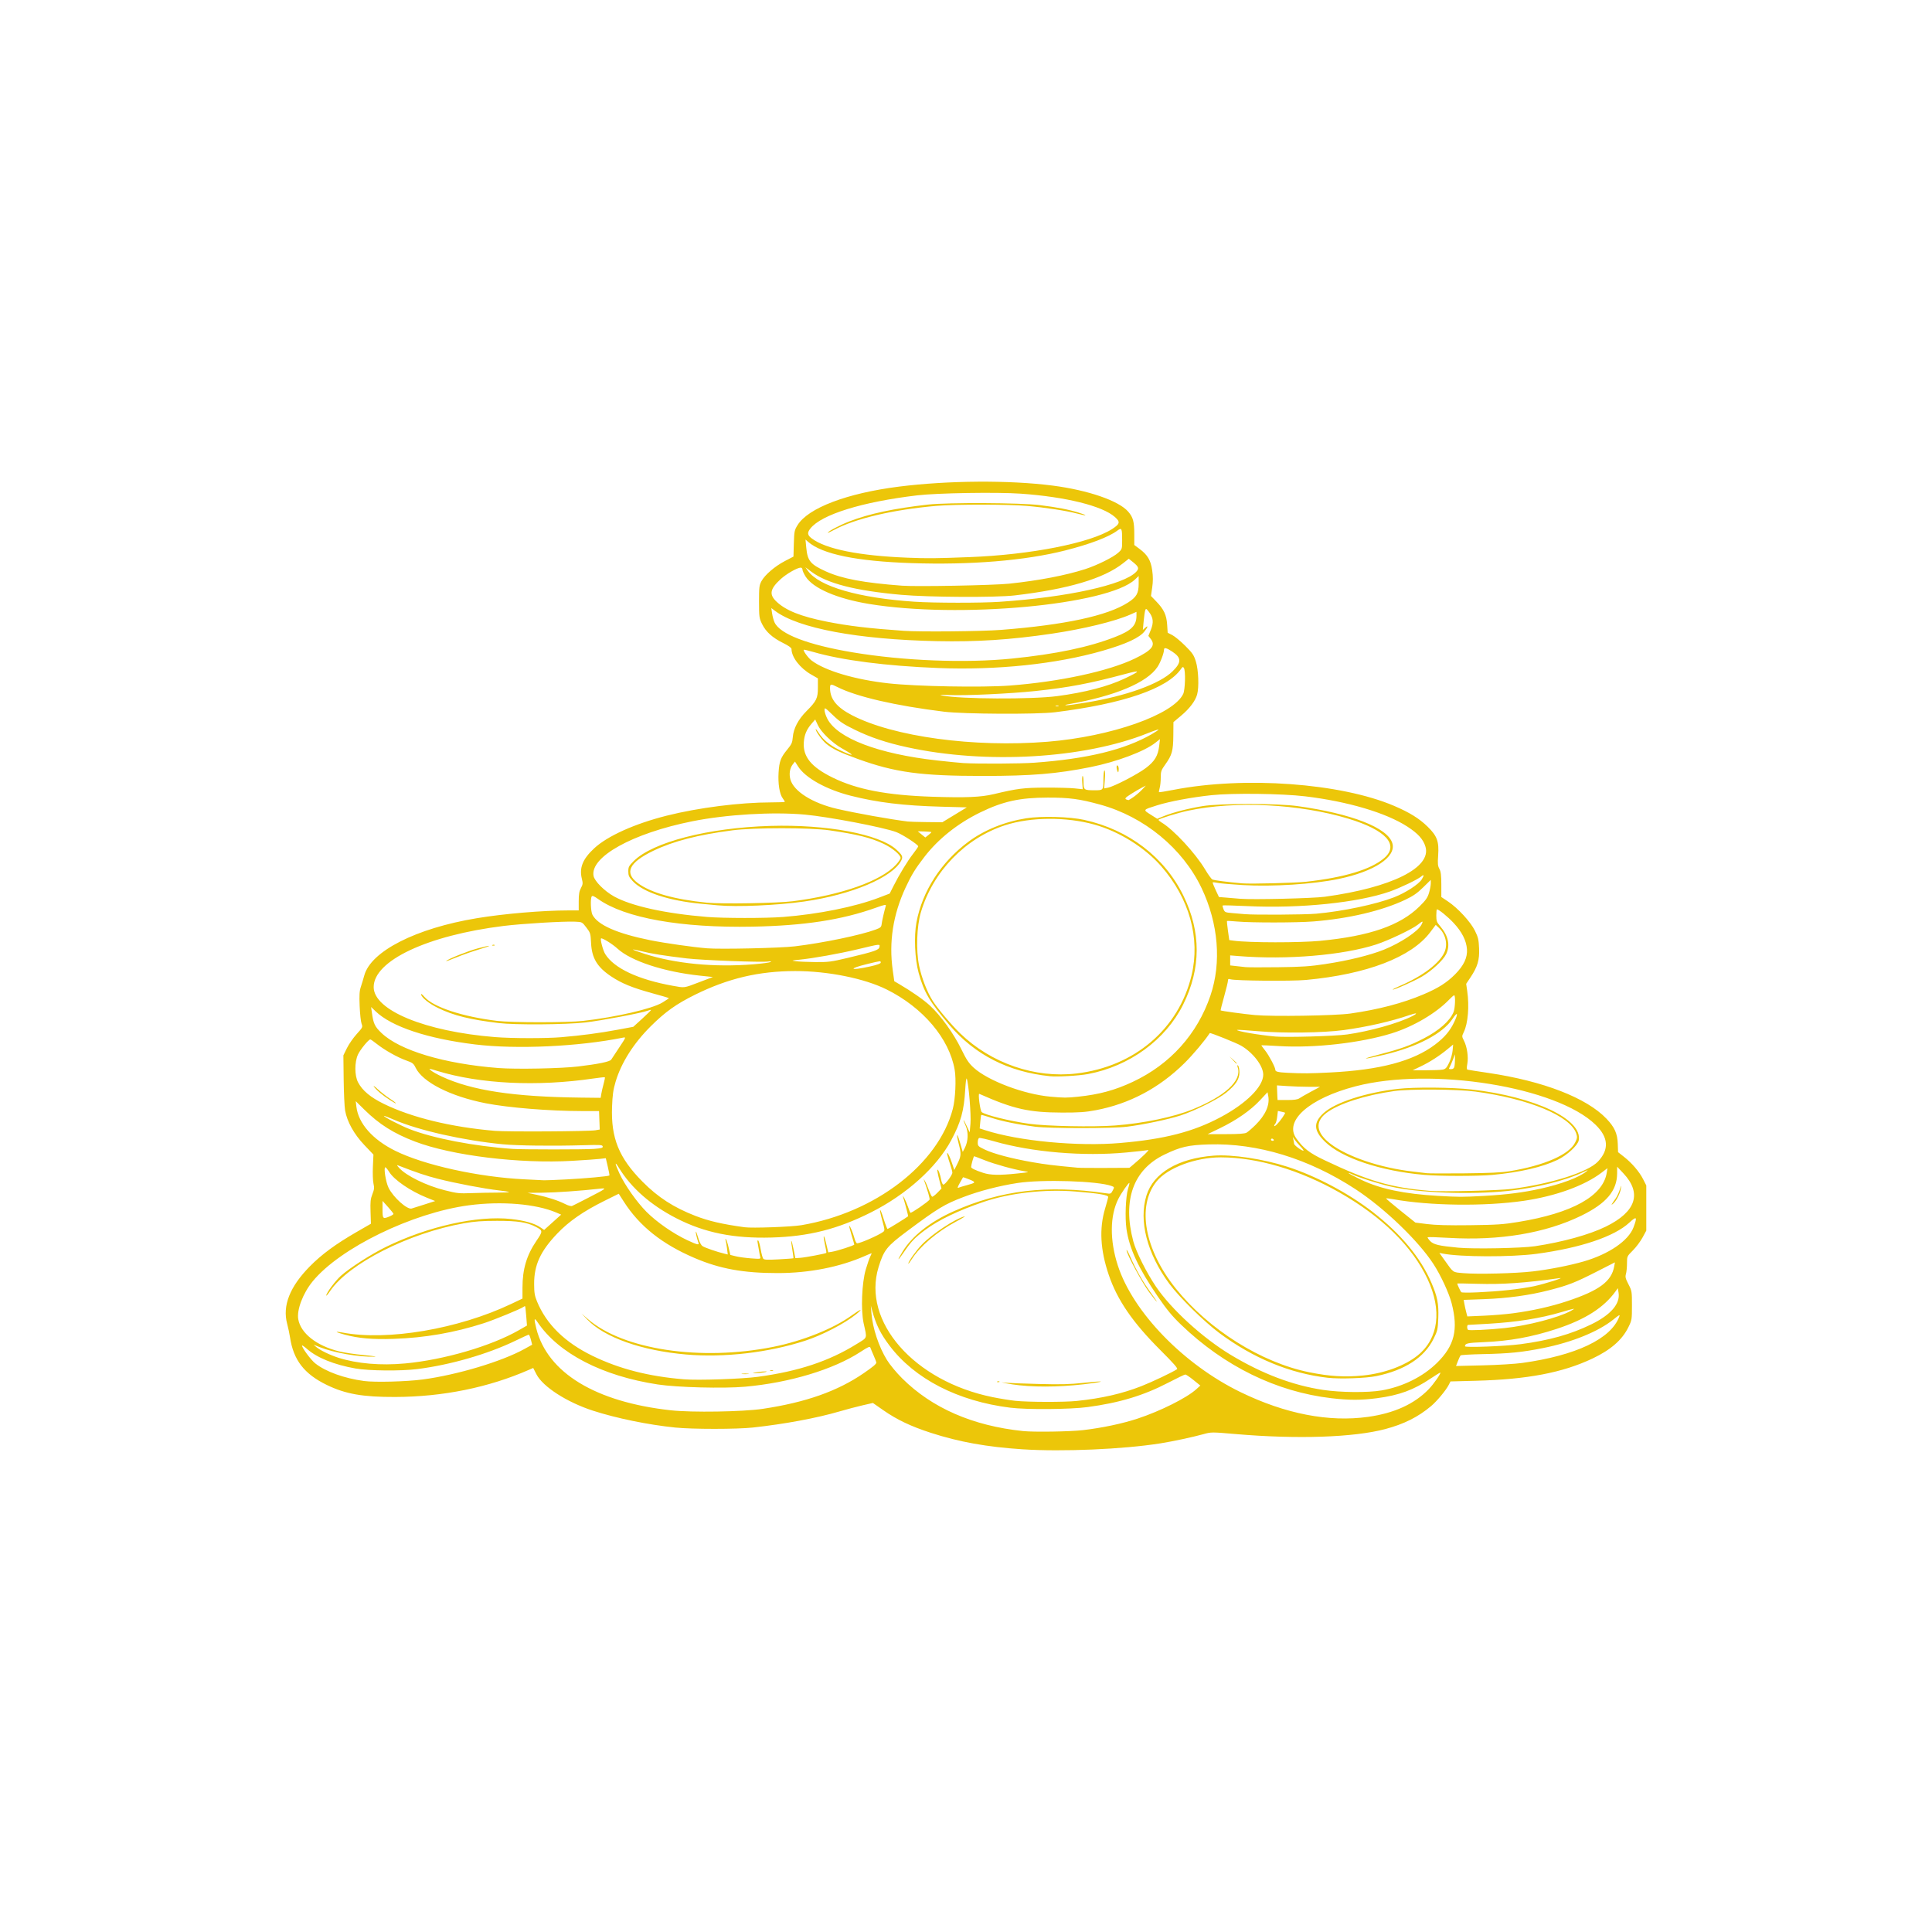 <svg xmlns="http://www.w3.org/2000/svg" width="310px" height="310px" viewBox="0 0 619.717 619.717" version="1.1" id="svg5" xml:space="preserve" data-square-offset-x="91.6482924" data-square-offset-y="154.5060024"><defs id="defs2" style="fill: rgb(236, 198, 9);"/><g id="layer1" transform="" style="fill: rgb(236, 198, 9);"><path style="fill: rgb(236, 198, 9); stroke-width: 1;" d="m 327.941 464.883 c -11.418,-0.75 -20.288,-2.346 -29.346,-5.279 -6.415,-2.077 -10.886,-4.204 -15.292,-7.276 l -3.308,-2.306 -3.253,0.742 c -1.788,0.408 -5.161,1.3 -7.495,1.981 -7.35,2.147 -17.584,4.049 -27.757,5.158 -5.183,0.564 -19.406,0.567 -24.927,0 -8.669,-0.885 -18.793,-2.96 -26.341,-5.399 -8.371,-2.706 -16.119,-7.695 -18.16,-11.693 l -1.03,-2.018 -1.278,0.561 c -13,5.709 -27.682,8.696 -43,8.747 -10.341,0.04 -15.945,-0.95 -21.922,-3.852 -7.255,-3.522 -10.712,-7.995 -11.801,-15.266 -0.171,-1.136 -0.588,-3.099 -0.926,-4.364 -1.554,-5.785 0.849,-11.876 7.247,-18.38 3.798,-3.862 8.318,-7.186 15.027,-11.054 l 4.596,-2.652 -0.12,-3.846 c -0.107,-3.218 0,-4.14 0.593,-5.65 0.598,-1.51 0.655,-2.057 0.352,-3.358 -0.199,-0.855 -0.285,-3.304 -0.19,-5.439 l 0.172,-3.884 -2.908,-3.056 c -3.312,-3.48 -5.562,-7.52 -6.18,-11.098 -0.202,-1.167 -0.411,-5.623 -0.463,-9.9 l -0.09,-7.779 1.132,-2.308 c 0.624,-1.27 2.032,-3.301 3.127,-4.513 1.942,-2.145 1.983,-2.234 1.571,-3.349 -0.234,-0.629 -0.508,-3.16 -0.61,-5.625 -0.147,-3.549 -0.07,-4.833 0.384,-6.187 0.314,-0.94 0.808,-2.583 1.1,-3.652 2.118,-7.77 16.566,-15.12 36.079,-18.353 8.728,-1.447 21.006,-2.491 29.436,-2.504 h 3.27 v -2.923 c 0,-2.251 0.163,-3.226 0.711,-4.248 0.624,-1.164 0.661,-1.522 0.307,-2.928 -0.896,-3.561 0.243,-6.39 3.967,-9.837 4.267,-3.95 12.968,-7.866 23.232,-10.453 10.169,-2.563 23.535,-4.262 33.535,-4.262 2.401,0 4.367,-0.08 4.367,-0.191 0,-0.107 -0.317,-0.622 -0.704,-1.149 -1,-1.359 -1.529,-4.697 -1.307,-8.243 0.227,-3.609 0.679,-4.8 2.804,-7.388 1.384,-1.686 1.618,-2.211 1.754,-3.935 0.221,-2.801 1.743,-5.706 4.374,-8.347 3.261,-3.274 3.689,-4.161 3.677,-7.628 v -2.897 l -2.152,-1.232 c -3.6,-2.062 -6.302,-5.573 -6.312,-8.195 0,-0.379 -0.943,-1.054 -2.648,-1.896 -3.447,-1.704 -5.565,-3.604 -6.777,-6.082 -0.929,-1.899 -0.978,-2.255 -0.993,-7.147 0,-4.653 0.07,-5.289 0.768,-6.611 1.086,-2.028 4.312,-4.798 7.554,-6.484 l 2.727,-1.419 0.12,-4.184 c 0.121,-3.935 0.19,-4.287 1.198,-5.918 3.405,-5.507 15.861,-10.232 32.519,-12.34 15.753,-1.991 35.4,-2.122 49.31,-0.33 11.384,1.468 21.247,4.878 24.246,8.382 1.574,1.839 1.928,3.18 1.931,7.316 v 3.36 l 1.667,1.236 c 2.603,1.934 3.628,3.666 4.081,6.901 0.284,2.029 0.283,3.499 0,5.49 l -0.397,2.72 1.732,1.796 c 2.417,2.509 3.255,4.304 3.458,7.419 l 0.169,2.581 1.455,0.739 c 0.801,0.407 2.67,1.953 4.156,3.435 2.394,2.391 2.785,2.972 3.447,5.116 0.828,2.679 1.029,8.211 0.382,10.539 -0.571,2.052 -2.432,4.514 -5.116,6.76 l -2.475,2.073 -0.04,4.303 c -0.04,4.929 -0.414,6.264 -2.603,9.321 -1.292,1.804 -1.427,2.195 -1.427,4.146 0,1.185 -0.157,2.7 -0.348,3.366 -0.191,0.667 -0.287,1.272 -0.215,1.344 0.07,0.07 2.178,-0.264 4.679,-0.751 22.742,-4.414 53.608,-2.17 70.726,5.141 4.974,2.125 8.05,4.033 10.743,6.663 3.073,3.003 3.712,4.751 3.391,9.276 -0.185,2.613 -0.12,3.333 0.393,4.27 0.481,0.879 0.619,1.999 0.626,5.078 v 3.952 l 2.148,1.435 c 3.173,2.118 7.234,6.535 8.644,9.398 1.024,2.079 1.203,2.846 1.32,5.625 0.159,3.753 -0.481,5.91 -2.766,9.332 l -1.374,2.057 0.33,2.28 c 0.711,4.917 0.257,10.398 -1.091,13.189 -0.65,1.345 -0.648,1.389 0.05,2.777 0.997,1.953 1.472,5.227 1.078,7.403 -0.23,1.258 -0.207,1.804 0.08,1.885 0.219,0.07 3.262,0.539 6.763,1.057 17.5,2.593 31.421,7.992 37.773,14.651 2.643,2.771 3.534,4.76 3.648,8.133 l 0.09,2.619 1.89,1.484 c 2.553,2.004 4.931,4.784 6.152,7.195 l 1.011,1.995 v 7.247 7.248 l -1.211,2.233 c -0.666,1.228 -2.058,3.082 -3.094,4.118 -1.88,1.88 -1.883,1.885 -1.883,4.133 0,1.238 -0.148,2.766 -0.329,3.396 -0.278,0.973 -0.157,1.476 0.797,3.326 1.094,2.123 1.124,2.3 1.124,6.815 0,4.52 -0.03,4.694 -1.156,6.982 -2.007,4.078 -5.653,7.253 -11.51,10.028 -9.569,4.531 -20.834,6.684 -37.297,7.124 l -8.241,0.22 -0.559,1.095 c -0.897,1.754 -3.775,5.214 -5.658,6.802 -4.163,3.509 -8.674,5.774 -14.691,7.377 -10.101,2.687 -28.28,3.299 -47.928,1.611 -7.839,-0.673 -7.898,-0.673 -10.423,0.03 -3.442,0.954 -9.732,2.3 -13.747,2.94 -11.946,1.906 -31.522,2.75 -44.32,1.91 z m 19.435,-6.145 c 6.157,-0.72 12.589,-2.077 17.514,-3.696 7.263,-2.388 15.731,-6.619 18.808,-9.399 l 1.329,-1.201 -2.196,-1.776 c -1.208,-0.979 -2.387,-1.778 -2.621,-1.778 -0.232,0 -2.716,1.195 -5.52,2.654 -7.859,4.092 -15.646,6.44 -25.887,7.807 -5.583,0.745 -19.444,0.852 -24.751,0.19 -16.82,-2.097 -30.677,-9.231 -38.76,-19.956 -2.858,-3.794 -4.293,-6.683 -5.477,-11.026 l -0.481,-1.767 0.197,2.475 c 0.384,4.792 2.371,10.77 4.982,14.985 0.948,1.529 3.054,4.07 4.87,5.876 9.574,9.523 22.621,15.217 38.735,16.906 3.516,0.368 15.111,0.191 19.258,-0.294 z m 91.446,-4.258 c 8.398,-1.17 14.878,-4.128 19.468,-8.881 1.554,-1.609 3.963,-5.054 3.711,-5.305 -0.07,-0.07 -1.454,0.783 -3.089,1.883 -5.485,3.687 -10.099,5.38 -17.225,6.318 -5.049,0.664 -8.961,0.664 -14.634,0 -17.63,-2.062 -34.384,-10.265 -48.255,-23.626 -2.859,-2.753 -4.564,-4.823 -7.469,-9.067 -6.158,-8.998 -9.075,-15.295 -9.995,-21.578 -0.525,-3.591 -0.255,-10.48 0.505,-12.899 0.302,-0.963 0.496,-1.807 0.429,-1.873 -0.211,-0.212 -2.606,3.239 -3.542,5.103 -2.732,5.439 -2.793,13.277 -0.165,21.375 4.862,14.984 21.126,31.759 39.39,40.627 14.371,6.979 28.293,9.677 40.871,7.922 z m -70.226,-40.022 c -2.293,-3.087 -7.246,-12.287 -7.238,-13.444 0,-0.336 0.535,0.603 1.183,2.087 1.791,4.103 3.97,7.937 6.456,11.357 1.236,1.702 2.169,3.093 2.073,3.093 -0.09,0 -1.21,-1.391 -2.474,-3.093 z m -123.922,37.445 c 13.768,-2.061 23.958,-5.656 32.352,-11.416 2.977,-2.043 4.066,-2.956 4.066,-3.414 0,-0.188 -0.378,-1.197 -0.84,-2.241 -0.463,-1.045 -0.934,-2.177 -1.049,-2.518 -0.181,-0.53 -0.634,-0.342 -3.23,1.351 -8.645,5.636 -22.756,9.883 -37.023,11.146 -6.893,0.609 -21.721,0.225 -27.946,-0.722 -17.855,-2.721 -31.851,-9.973 -38.577,-19.989 -1.11,-1.656 -1.208,-1.146 -0.393,2.064 3.603,14.195 18.99,23.547 43.115,26.205 6.778,0.747 23.141,0.488 29.525,-0.466 z m 100.77,-2.537 c 8.01,-0.835 14.487,-2.32 20.678,-4.741 3.394,-1.326 10.022,-4.478 11.433,-5.437 0.345,-0.233 -1.05,-1.83 -5.34,-6.115 -8.912,-8.897 -13.839,-16.08 -16.576,-24.163 -2.704,-7.98 -3.081,-14.845 -1.168,-21.236 0.524,-1.75 0.974,-3.417 1.001,-3.705 0.07,-0.653 -3.082,-1.183 -10.559,-1.781 -9.846,-0.787 -21,0.479 -29.419,3.34 -8.152,2.77 -14.49,5.821 -18.801,9.05 -3.269,2.449 -4.395,3.627 -6.731,7.037 -2.089,3.051 -2.379,3.019 -0.511,-0.05 3.078,-5.066 8.827,-9.626 16.393,-13.003 15.24,-6.801 30.029,-8.559 48.85,-5.807 1.586,0.232 1.669,0.2 2.221,-0.868 0.561,-1.087 0.556,-1.116 -0.307,-1.443 -4.283,-1.63 -22.258,-2.207 -30.258,-0.973 -5.87,0.906 -12.095,2.519 -17.248,4.471 -6.084,2.305 -8.232,3.603 -18.004,10.878 -6.658,4.957 -7.582,6.113 -9.276,11.601 -5.395,17.482 11.384,36.63 36.57,41.729 2.354,0.478 5.626,1.008 7.269,1.179 4.182,0.437 15.765,0.462 19.783,0.04 z m -18.21,-4.986 c -1.555,-0.167 -3.545,-0.457 -4.419,-0.644 l -1.592,-0.341 1.592,0.155 c 0.874,0.08 5.569,0.258 10.43,0.383 7.062,0.181 9.932,0.106 14.275,-0.364 5.751,-0.624 7.624,-0.561 2.978,0.09 -8.02,1.144 -16.75,1.409 -23.264,0.709 z m -7.315,-1.259 c 0.255,-0.107 0.561,-0.09 0.678,0.03 0.12,0.12 -0.09,0.202 -0.464,0.186 -0.412,-0.01 -0.496,-0.09 -0.214,-0.213 z m -28.573,-37.795 c 0,-0.663 2.547,-4.236 4.358,-6.112 3.265,-3.387 10.607,-8.244 13.674,-9.049 0.486,-0.12 -0.782,0.658 -2.819,1.744 -6.008,3.206 -11.475,7.866 -14.118,12.033 -0.603,0.95 -1.095,1.573 -1.095,1.384 z m 151.862,40.661 c 6.801,-1.189 13.206,-4.373 17.72,-8.811 5.633,-5.537 6.897,-10.696 4.698,-19.166 -0.844,-3.249 -3.467,-8.912 -5.794,-12.509 -4.843,-7.486 -15.763,-17.98 -25.015,-24.037 -15.015,-9.83 -31.479,-14.859 -47.081,-14.379 -6.593,0.202 -9.061,0.77 -14.253,3.281 -9.973,4.821 -13.481,14.625 -9.956,27.82 0.898,3.364 4.166,9.907 7.211,14.436 4.919,7.319 15.089,16.598 24.151,22.036 10.042,6.026 19.719,9.69 29.494,11.169 5.612,0.85 14.448,0.925 18.825,0.16 z m -17.325,-4.05 c -12.072,-1.376 -23.945,-6.286 -34.828,-14.403 -4.863,-3.627 -12.781,-11.43 -15.975,-15.744 -7.143,-9.647 -9.874,-20.214 -7.328,-28.352 2.251,-7.203 10.134,-11.87 21.535,-12.75 5.888,-0.455 15.888,1.051 23.69,3.569 9.206,2.97 19.6,8.489 27.403,14.55 8.965,6.966 15.276,14.575 18.74,22.59 1.951,4.516 2.403,6.811 2.229,11.338 -0.143,3.729 -0.23,4.117 -1.503,6.693 -2.975,6.02 -9.208,10.083 -18.362,11.971 -3.365,0.695 -11.709,0.982 -15.601,0.538 z m 11.331,-0.729 c 6.823,-0.687 13.475,-3.142 17.587,-6.491 6.651,-5.419 7.792,-14.438 3.094,-24.469 -4.887,-10.434 -14.571,-19.95 -28.204,-27.716 -12.714,-7.243 -26.361,-11.287 -38.105,-11.295 -8.097,0 -17.115,3.386 -20.629,7.758 -6.359,7.914 -3.856,21.786 6.193,34.313 10.583,13.196 27.412,23.753 42.817,26.863 6.567,1.327 11.453,1.619 17.247,1.037 z m -301.62,1.279 c 11.036,-1.474 25.315,-5.748 32.559,-9.748 l 2.546,-1.406 -0.41,-1.607 c -0.225,-0.885 -0.531,-1.609 -0.68,-1.609 -0.149,0 -2.056,0.863 -4.237,1.921 -8.86,4.297 -20.939,7.789 -31.546,9.117 -5.281,0.663 -15.508,0.563 -19.801,-0.194 -6.804,-1.198 -12.308,-3.419 -15.556,-6.279 -0.876,-0.77 -1.592,-1.252 -1.592,-1.072 0,0.774 2.844,4.604 4.242,5.713 3.33,2.645 9.263,4.789 15.63,5.651 3.481,0.471 13.631,0.207 18.845,-0.487 z m 107.571,-0.864 c 12.935,-1.752 22.723,-4.996 31.509,-10.439 3.724,-2.31 3.474,-1.593 2.348,-6.737 -0.929,-4.242 -0.582,-12.94 0.692,-17.27 0.505,-1.72 1.159,-3.589 1.45,-4.155 0.293,-0.565 0.468,-1.027 0.39,-1.027 -0.08,0 -1.005,0.381 -2.059,0.847 -8.117,3.589 -17.925,5.517 -28.08,5.517 -10.974,0 -18.48,-1.362 -26.583,-4.822 -10.448,-4.464 -17.693,-10.225 -22.719,-18.068 l -1.64,-2.559 -4.568,2.263 c -6.769,3.355 -11.43,6.587 -15.182,10.529 -5.402,5.673 -7.421,10.097 -7.39,16.193 0.01,2.778 0.173,3.743 0.93,5.579 3.011,7.315 8.921,13.111 17.768,17.421 8.61,4.193 18.054,6.617 29.361,7.535 4.589,0.373 18.565,-0.106 23.773,-0.807 z m -5.121,-0.989 c 0.535,-0.08 1.41,-0.08 1.944,0 0.535,0.08 0.09,0.149 -0.973,0.149 -1.069,0 -1.506,-0.07 -0.971,-0.149 z m 4.685,-0.469 c 2.428,-0.378 4.448,-0.348 2.297,0.04 -0.875,0.155 -2.147,0.273 -2.827,0.262 -1.013,-0.01 -0.916,-0.07 0.53,-0.296 z m 4.331,-0.572 c 0.244,-0.09 0.641,-0.09 0.884,0 0.243,0.09 0.04,0.178 -0.443,0.178 -0.485,0 -0.684,-0.08 -0.441,-0.178 z m -26.961,-5.118 c -14.251,-1.233 -26.168,-5.446 -31.716,-11.212 l -1.873,-1.947 2.032,1.768 c 11.333,9.852 36.239,13.593 59.49,8.938 9.365,-1.875 19.294,-5.843 25.059,-10.013 3.005,-2.172 4.052,-2.489 1.568,-0.473 -3.668,2.978 -10.893,6.734 -16.373,8.513 -11.792,3.831 -26.01,5.478 -38.187,4.426 z m 268.191,2.708 c 17.217,-2.393 28.394,-7.701 31.077,-14.761 0.331,-0.866 0.155,-0.788 -1.832,0.814 -4.823,3.888 -13.204,7.297 -22.527,9.165 -6.766,1.355 -10.966,1.779 -19.333,1.946 -3.815,0.08 -7.048,0.267 -7.184,0.423 -0.137,0.157 -0.519,0.983 -0.849,1.837 l -0.601,1.551 8.591,-0.204 c 4.726,-0.107 10.421,-0.461 12.658,-0.771 z m -358.354,0.161 c 12.471,-1.158 27.589,-5.57 36.439,-10.633 l 2.658,-1.521 -0.237,-3.023 c -0.133,-1.664 -0.291,-3.087 -0.358,-3.163 -0.07,-0.08 -0.323,0.03 -0.572,0.23 -0.712,0.582 -9.34,4.127 -12.634,5.19 -9.491,3.062 -18.972,4.708 -29.008,5.036 -6.784,0.222 -11.194,-0.161 -15.661,-1.357 -3.064,-0.819 -3.455,-1.192 -0.703,-0.669 14.417,2.734 37.17,-1.125 54.109,-9.177 l 3.624,-1.723 v -3.469 c 0,-5.984 1.336,-10.438 4.473,-15.047 2.134,-3.134 2.124,-3.306 -0.292,-4.539 -2.807,-1.431 -5.785,-1.885 -12.319,-1.88 -4.819,0 -7.182,0.181 -10.683,0.798 -17.606,3.106 -36.968,12.932 -42.932,21.788 -0.655,0.972 -1.189,1.588 -1.189,1.37 0,-0.81 2.94,-4.766 4.71,-6.336 2.904,-2.578 9.684,-6.924 14.434,-9.254 13.464,-6.605 29.401,-10.15 40.2,-8.943 4.221,0.47 7.471,1.391 9.281,2.627 l 1.268,0.867 2.727,-2.453 2.728,-2.454 -1.521,-0.652 c -6.544,-2.804 -17.582,-3.728 -28.039,-2.348 -18.162,2.399 -41.401,13.713 -50.158,24.42 -3.115,3.807 -5.144,9.168 -4.603,12.159 0.816,4.502 5.834,8.455 13.038,10.273 1.557,0.393 5.137,0.933 7.957,1.199 2.819,0.267 4.41,0.505 3.534,0.527 -5.089,0.134 -13.111,-1.265 -17.678,-3.081 l -1.945,-0.774 0.884,0.751 c 1.232,1.048 4.351,2.56 7.072,3.429 5.974,1.908 13.568,2.559 21.391,1.832 z m 357.809,-6.178 c 9.212,-1.223 16.097,-3.151 22.659,-6.347 6.265,-3.051 9.342,-6.601 8.778,-10.129 l -0.238,-1.489 -0.737,1.027 c -3.715,5.18 -9.755,9.035 -18.814,12.01 -8.06,2.646 -15.201,3.939 -23.655,4.284 -5.008,0.205 -5.813,0.386 -5.829,1.316 0,0.474 12.869,-0.01 17.836,-0.672 z m -5.113,-5.167 c 7.369,-0.774 17.203,-3.321 21.203,-5.492 1.812,-0.982 1.479,-0.94 -2.96,0.368 -6.747,1.991 -14.317,3.202 -23.32,3.731 -3.473,0.204 -6.457,0.372 -6.629,0.372 -0.383,0 -0.42,1.188 -0.05,1.57 0.288,0.298 6.419,0.01 11.756,-0.549 z m 2.646,-4.741 c 6.197,-0.812 12.161,-2.146 17.438,-3.898 10.258,-3.403 14.21,-6.333 15.064,-11.165 l 0.226,-1.28 -5.822,2.966 c -6.934,3.536 -9.148,4.402 -15.282,5.977 -6.403,1.642 -13.337,2.591 -20.962,2.867 l -6.447,0.233 0.227,1.27 c 0.12,0.697 0.389,1.889 0.587,2.648 l 0.361,1.381 5.219,-0.226 c 2.872,-0.12 7.098,-0.472 9.391,-0.773 z m -1.408,-7.459 c 2.723,-0.291 6.391,-0.842 8.154,-1.223 3.627,-0.782 10.259,-2.89 8.172,-2.596 -11.065,1.554 -18.256,2.051 -26.314,1.818 -3.55,-0.107 -6.454,-0.141 -6.454,-0.09 0,0.286 1.041,2.524 1.287,2.769 0.377,0.374 8.888,-0.01 15.155,-0.68 z m 7.756,-5.968 c 5.349,-0.634 11.8,-1.895 16.287,-3.186 8.126,-2.338 14.447,-6.653 16.06,-10.964 1.281,-3.426 1.03,-3.703 -1.357,-1.494 -4.824,4.466 -15.637,8.101 -29.73,9.992 -8.093,1.087 -24.524,1.045 -30.13,-0.08 l -1.059,-0.211 1.611,2.261 c 3.012,4.228 2.569,3.92 6.086,4.231 4.474,0.394 16.822,0.09 22.232,-0.553 z m -237.123,-4.238 c 0.05,-0.05 -0.121,-1.396 -0.392,-2.98 -0.621,-3.6 -0.257,-3.406 0.47,0.25 l 0.54,2.707 1.583,-0.107 c 1.657,-0.12 8.107,-1.331 8.351,-1.574 0.08,-0.08 -0.107,-1.216 -0.415,-2.53 -0.304,-1.313 -0.49,-2.571 -0.414,-2.793 0.08,-0.221 0.434,0.846 0.796,2.372 l 0.658,2.775 1.224,-0.199 c 1.697,-0.276 7.116,-2.025 7.116,-2.299 0,-0.12 -0.39,-1.49 -0.868,-3.037 -0.477,-1.548 -0.805,-2.879 -0.727,-2.955 0.188,-0.19 1.19,2.232 1.691,4.089 0.222,0.827 0.59,1.504 0.817,1.504 1.008,0 6.956,-2.61 8.352,-3.666 0.564,-0.425 0.547,-0.659 -0.266,-3.608 -1.168,-4.246 -0.867,-4.684 0.411,-0.599 0.561,1.796 1.135,3.267 1.274,3.27 0.196,0 6.04,-3.615 6.581,-4.076 0.09,-0.08 -0.711,-3.188 -1.593,-6.155 -0.394,-1.324 0.981,1.399 1.507,2.988 0.324,0.973 0.696,1.89 0.83,2.037 0.223,0.246 5.708,-3.52 6.137,-4.213 0.153,-0.25 -0.547,-2.743 -1.675,-5.956 l -0.248,-0.707 0.451,0.707 c 0.25,0.389 0.798,1.655 1.22,2.813 0.423,1.159 0.913,2.156 1.09,2.215 0.177,0.05 0.923,-0.507 1.657,-1.259 l 1.333,-1.366 -0.745,-2.923 c -0.411,-1.606 -0.663,-3.004 -0.562,-3.105 0.249,-0.249 0.916,1.534 1.212,3.244 0.134,0.762 0.428,1.449 0.658,1.525 0.49,0.163 2.911,-3.007 2.924,-3.829 0,-0.31 -0.285,-1.424 -0.644,-2.474 -0.358,-1.052 -0.767,-2.39 -0.909,-2.974 -0.472,-1.948 0.489,-0.425 1.356,2.15 l 0.818,2.431 0.881,-1.76 c 1.324,-2.649 1.392,-3.353 0.607,-6.35 -0.979,-3.737 -0.667,-4.216 0.381,-0.59 l 0.843,2.919 0.675,-1.315 c 1.066,-2.078 1.185,-4.985 0.287,-7.015 -1.093,-2.469 -0.862,-2.505 0.289,-0.04 l 0.979,2.093 0.249,-2.85 c 0.243,-2.777 -0.579,-12.731 -1.186,-14.37 -0.153,-0.416 -0.36,1.03 -0.502,3.512 -0.39,6.804 -1.401,10.449 -4.5,16.239 -4.642,8.677 -14.406,17.449 -25.77,23.153 -10.704,5.372 -19.957,7.708 -31.856,8.043 -12.133,0.344 -21.45,-1.537 -30.461,-6.146 -8.238,-4.213 -14.521,-9.724 -18.506,-16.232 -1.417,-2.312 -1.339,-1.507 0.173,1.802 1.691,3.701 5.606,9.255 8.715,12.363 3.302,3.302 8.565,6.953 13.051,9.055 3.164,1.484 3.899,1.661 3.596,0.868 -0.44,-1.144 -0.978,-3.463 -0.838,-3.603 0.08,-0.08 0.418,0.804 0.747,1.971 0.365,1.304 0.895,2.333 1.375,2.671 0.716,0.505 4.669,1.866 7.099,2.444 l 1.014,0.242 -0.251,-2.018 c -0.139,-1.109 -0.343,-2.27 -0.453,-2.58 -0.12,-0.325 -0.07,-0.441 0.12,-0.277 0.178,0.159 0.564,1.353 0.859,2.653 l 0.538,2.364 1.758,0.436 c 0.968,0.239 3.172,0.542 4.897,0.672 2.969,0.224 3.126,0.202 2.949,-0.436 -0.107,-0.37 -0.286,-1.308 -0.406,-2.086 -0.12,-0.778 -0.311,-1.872 -0.422,-2.431 -0.134,-0.644 -0.07,-0.935 0.156,-0.795 0.198,0.12 0.559,1.375 0.802,2.785 0.243,1.409 0.611,2.78 0.816,3.046 0.301,0.387 1.279,0.433 4.982,0.23 2.534,-0.139 4.655,-0.297 4.714,-0.353 z m 237.852,-3.853 c 8.93,-1.345 17.432,-3.696 22.721,-6.283 9.717,-4.751 11.675,-10.699 5.63,-17.114 l -1.983,-2.105 -0.01,2.165 c -0.03,5.576 -3.47,9.625 -11.503,13.548 -11.462,5.6 -26.2,8.067 -42.478,7.11 -3.625,-0.214 -6.678,-0.303 -6.782,-0.199 -0.107,0.107 0.255,0.655 0.799,1.223 1.089,1.137 2.811,1.542 9.037,2.128 4.903,0.461 20.343,0.165 24.573,-0.473 z m 24.747,-13.656 c 0.17,-0.293 0.66,-1.009 1.091,-1.592 0.431,-0.584 1.035,-1.856 1.343,-2.829 0.533,-1.688 0.549,-1.704 0.363,-0.353 -0.208,1.524 -1.484,3.988 -2.487,4.802 -0.54,0.438 -0.578,0.434 -0.31,-0.03 z m -260.054,6.912 c 23.698,-4.011 43.951,-19.569 48.581,-37.321 0.823,-3.154 1.124,-9.504 0.594,-12.548 -1.742,-10.002 -10.139,-19.922 -21.772,-25.72 -7.158,-3.567 -18.871,-5.932 -29.344,-5.926 -11.681,0.01 -21.585,2.344 -32.179,7.594 -6.04,2.992 -9.545,5.491 -14.204,10.124 -5.522,5.491 -9.459,11.712 -11.273,17.814 -0.753,2.525 -0.984,4.173 -1.127,7.987 -0.374,10.074 2.204,16.408 9.792,24.061 4.961,5.004 9.982,8.248 16.93,10.943 4.298,1.665 8.614,2.663 15.793,3.652 2.434,0.335 15.021,-0.12 18.209,-0.66 z m 229.991,-1.043 c 17.292,-2.829 27.149,-8.315 28.341,-15.77 l 0.236,-1.479 -1.907,1.452 c -5.483,4.176 -14.732,7.525 -24.888,9.014 -12.499,1.831 -30.214,1.618 -41.906,-0.503 -1.204,-0.217 -2.245,-0.339 -2.315,-0.271 -0.07,0.07 2.02,1.844 4.642,3.945 l 4.766,3.819 3.793,0.48 c 2.647,0.334 6.786,0.444 13.694,0.358 8.625,-0.107 10.627,-0.239 15.544,-1.045 z m -362.041,-1.785 c 0.674,-0.282 1.219,-0.64 1.211,-0.797 0,-0.155 -0.802,-1.157 -1.764,-2.227 l -1.749,-1.945 v 2.741 c 0,3.048 0.107,3.15 2.306,2.228 z m 11.178,-3.823 3.411,-1.095 -2.749,-1.109 c -5.25,-2.117 -10.447,-5.688 -12.028,-8.266 -0.487,-0.792 -1.027,-1.445 -1.2,-1.451 -0.623,-0.01 0.12,4.71 1.027,6.574 1.49,3.045 5.955,7.064 7.393,6.652 0.404,-0.12 2.271,-0.703 4.146,-1.305 z m 52.455,-2.109 c 5.977,-3.074 6.158,-3.217 3.712,-2.943 -6.127,0.686 -14.219,1.25 -18.386,1.284 l -4.773,0.04 3.005,0.633 c 3.519,0.741 6.899,1.846 9.158,2.994 0.886,0.451 1.853,0.715 2.149,0.588 0.296,-0.12 2.607,-1.295 5.135,-2.595 z m 287.366,-0.635 c 7.259,-0.402 12.638,-1.088 18.137,-2.309 6.678,-1.484 12.316,-3.595 14.663,-5.494 0.753,-0.608 0.623,-0.587 -0.884,0.146 -5.505,2.675 -15.273,5.122 -24.22,6.067 -12.046,1.271 -28.813,0.629 -37.765,-1.446 -3.61,-0.837 -10.289,-2.936 -11.811,-3.713 -0.774,-0.395 -1.473,-0.653 -1.552,-0.574 -0.08,0.08 1.727,1.038 4.012,2.131 6.163,2.948 13.809,4.555 24.664,5.181 6.769,0.391 7.883,0.392 14.756,0.01 z m -316.566,-1.052 c 2.22,0 3.953,-0.08 3.85,-0.188 -0.107,-0.107 -1.601,-0.344 -3.33,-0.536 -4.486,-0.496 -14.023,-2.312 -19.482,-3.711 -3.925,-1.005 -6.56,-1.89 -12.654,-4.246 -0.618,-0.239 -0.596,-0.148 0.177,0.718 2.269,2.543 8.748,5.725 14.673,7.207 4.076,1.02 4.541,1.066 8.84,0.905 2.14,-0.08 5.706,-0.147 7.926,-0.149 z m 325.676,-1.214 c 12.617,-1.654 24.251,-5.361 27.456,-8.748 3.648,-3.854 3.401,-7.738 -0.751,-11.791 -12.495,-12.2 -52.656,-18.654 -76.93,-12.364 -14.917,3.865 -23.143,11.12 -19.036,16.789 2.296,3.17 4.204,4.638 8.976,6.906 14.191,6.746 21.263,8.809 33.768,9.854 4.138,0.345 22.332,-0.09 26.517,-0.646 z m -28.285,-4.481 c -13.909,-1.215 -26.382,-5.372 -31.766,-10.587 -3.732,-3.613 -3.855,-6.199 -0.444,-9.282 3.724,-3.364 13.403,-6.51 23.724,-7.71 5.312,-0.619 17.519,-0.52 23.689,0.191 20.415,2.352 35.663,9.595 34.376,16.328 -0.309,1.618 -3.765,4.792 -6.805,6.25 -4.863,2.333 -12.117,4.009 -20.853,4.82 -4.642,0.431 -16.935,0.425 -21.921,-0.01 z m 27.402,-1.175 c 11.102,-1.813 19.163,-5.347 21.041,-9.225 0.665,-1.375 0.708,-1.737 0.342,-2.848 -1.862,-5.642 -15.148,-11.165 -32.403,-13.473 -5.741,-0.767 -20.934,-0.867 -25.929,-0.17 -9.39,1.31 -17.922,4.062 -21.829,7.038 -3.776,2.878 -3.266,6.429 1.432,9.966 5.508,4.148 15.964,7.646 26.408,8.835 1.846,0.21 3.836,0.446 4.419,0.525 0.584,0.08 5.993,0.09 12.022,0.04 8.023,-0.08 11.908,-0.262 14.497,-0.684 z m -174.138,4.497 c 2.988,-0.805 3.054,-0.941 0.875,-1.843 -1.085,-0.45 -2.016,-0.759 -2.071,-0.688 -0.05,0.07 -0.521,0.902 -1.038,1.845 -0.767,1.401 -0.826,1.669 -0.325,1.462 0.338,-0.139 1.489,-0.489 2.559,-0.776 z m -128.362,-1.87 c 5.992,-0.306 13.449,-0.987 13.749,-1.257 0.07,-0.07 -0.165,-1.334 -0.516,-2.828 l -0.64,-2.715 -1.783,0.212 c -0.979,0.12 -5.007,0.401 -8.95,0.631 -16.918,0.989 -38.679,-1.677 -50.498,-6.188 -6.779,-2.587 -11.443,-5.525 -16.175,-10.187 l -2.805,-2.765 0.211,1.791 c 0.634,5.352 5.198,10.537 12.429,14.117 9.315,4.612 26.727,8.454 41.554,9.168 3.014,0.146 5.799,0.285 6.188,0.309 0.389,0.03 3.645,-0.107 7.236,-0.288 z m 144.626,-1.897 c 3.915,-0.419 4.001,-0.445 2.298,-0.717 -3.374,-0.539 -9.652,-2.274 -12.817,-3.54 -1.749,-0.7 -3.262,-1.273 -3.361,-1.273 -0.175,0 -0.97,2.833 -0.97,3.46 0,0.391 1.344,1.039 3.889,1.875 2.288,0.751 5.266,0.804 10.961,0.195 z m 37.148,-2.84 c 3.076,-2.589 5.395,-4.876 4.752,-4.689 -0.389,0.12 -3.492,0.467 -6.896,0.788 -13.917,1.311 -30.314,-0.08 -42.551,-3.597 -2.341,-0.674 -4.466,-1.146 -4.72,-1.048 -0.258,0.09 -0.462,0.722 -0.462,1.407 0,1.165 0.12,1.288 2.278,2.319 2.801,1.336 8.669,2.89 15.224,4.033 4.279,0.746 6.766,1.049 14.497,1.769 0.778,0.07 4.846,0.107 9.038,0.08 l 7.622,-0.04 z m 53.67,-5.784 c -0.691,-0.728 -1.537,-1.722 -1.879,-2.209 l -0.624,-0.885 0.212,0.885 c 0.12,0.487 0.214,1.077 0.217,1.312 0,0.449 2.39,2.224 2.988,2.224 0.188,0 -0.223,-0.597 -0.914,-1.327 z m -226.665,0.74 c 2.424,-0.188 2.913,-0.326 2.824,-0.793 -0.09,-0.5 -0.805,-0.544 -6.116,-0.388 -9.811,0.289 -21.26,0.154 -25.983,-0.306 -12.643,-1.232 -26.877,-4.438 -34.728,-7.823 -1.784,-0.768 -3.29,-1.351 -3.347,-1.292 -0.242,0.24 5.253,3.083 8.198,4.239 7.547,2.964 20.742,5.503 33.059,6.362 3.193,0.222 23.241,0.223 26.093,0 z m 168.907,-1.905 c 14.171,-1.215 23.425,-3.607 32.236,-8.334 8.202,-4.399 13.553,-9.759 13.553,-13.577 0,-2.797 -3.237,-7.036 -7.097,-9.296 -1.445,-0.845 -9.92,-4.252 -10.055,-4.042 -1.504,2.332 -5.378,6.935 -8.107,9.631 -8.091,7.993 -17.641,13.065 -28.451,15.109 -3.342,0.632 -5.344,0.772 -10.819,0.761 -10.68,-0.03 -15.534,-1.119 -26.548,-6.008 -0.469,-0.207 0.264,5.379 0.767,5.841 1.001,0.92 8.971,2.892 15.174,3.756 5.661,0.788 20.659,1.085 27.682,0.547 9.108,-0.697 18.73,-2.707 24.843,-5.191 10.248,-4.164 15.659,-9.105 14.479,-13.22 -0.262,-0.914 -0.244,-1.097 0.08,-0.779 0.229,0.229 0.415,1.21 0.415,2.18 0,2.177 -1.184,3.986 -4.242,6.48 -2.528,2.062 -10.051,5.821 -14.633,7.314 -3.856,1.256 -11.985,2.965 -17.148,3.608 -4.886,0.607 -24.691,0.604 -29.525,0 -5.49,-0.691 -10.589,-1.732 -14.066,-2.869 -1.695,-0.556 -3.137,-0.96 -3.202,-0.898 -0.07,0.07 -0.205,1.06 -0.31,2.218 l -0.191,2.106 1.725,0.559 c 10.816,3.505 29.675,5.288 43.446,4.108 z m 36.043,-26.59 -1.038,-1.149 1.149,1.038 c 1.07,0.968 1.311,1.259 1.038,1.259 -0.07,0 -0.578,-0.516 -1.149,-1.148 z m 13.104,25.546 c -0.12,-0.195 -0.367,-0.354 -0.55,-0.354 -0.183,0 -0.333,0.159 -0.333,0.354 0,0.194 0.247,0.353 0.551,0.353 0.303,0 0.453,-0.159 0.332,-0.353 z m -8.719,-2.252 c 0.454,-0.252 1.745,-1.365 2.867,-2.473 3.209,-3.171 4.642,-6.4 4.104,-9.257 l -0.233,-1.254 -2.454,2.628 c -3,3.212 -7.52,6.358 -12.8,8.91 l -3.979,1.923 5.834,-0.01 c 4.104,0 6.079,-0.146 6.661,-0.468 z m -208.809,-0.784 1.338,-0.227 -0.107,-2.962 -0.107,-2.962 h -5.48 c -10.508,-0.01 -23.646,-1.079 -30.912,-2.509 -11.287,-2.221 -20.199,-6.747 -22.453,-11.403 -0.654,-1.352 -0.974,-1.6 -3,-2.315 -2.769,-0.978 -6.963,-3.332 -9.428,-5.296 -1.008,-0.803 -1.952,-1.459 -2.096,-1.459 -0.568,0 -3.257,3.296 -3.974,4.873 -1.112,2.444 -1.092,6.746 0.04,8.888 1.42,2.682 3.977,4.816 8.303,6.931 8.956,4.378 21.578,7.441 35.586,8.635 3.987,0.339 30.058,0.188 32.276,-0.187 z m -66.043,-9.752 c -2.163,-1.355 -4.316,-3.165 -5.058,-4.255 -0.305,-0.447 0.242,-0.08 1.215,0.82 0.973,0.898 2.673,2.233 3.778,2.966 1.73,1.15 2.29,1.609 1.921,1.581 -0.05,0 -0.883,-0.503 -1.856,-1.112 z m 286.299,5.78 c 0.579,-0.84 0.998,-1.578 0.931,-1.638 -0.07,-0.07 -0.617,-0.217 -1.221,-0.346 l -1.097,-0.235 -0.219,1.846 c -0.121,1.016 -0.383,2.009 -0.582,2.209 -0.199,0.2 -0.363,0.515 -0.363,0.701 0,0.528 1.39,-0.854 2.551,-2.537 z m 5.496,-6.267 c 0.429,-0.301 2.096,-1.252 3.703,-2.116 l 2.924,-1.569 -3.536,-0.01 c -1.944,0 -5.052,-0.107 -6.905,-0.231 l -3.37,-0.223 0.04,1.197 c 0.03,0.659 0.07,1.715 0.09,2.347 l 0.07,1.149 h 3.104 c 2.225,0 3.324,-0.155 3.883,-0.547 z m -223.894,-1.488 c 0.12,-0.728 0.457,-2.178 0.744,-3.219 0.288,-1.042 0.46,-1.956 0.384,-2.033 -0.08,-0.08 -1.716,0.09 -3.646,0.377 -18.05,2.657 -36.425,1.763 -50.179,-2.443 -2.737,-0.836 -2.8,-0.84 -1.944,-0.12 0.486,0.409 2.023,1.274 3.415,1.923 9.649,4.496 23.122,6.536 44.744,6.776 l 6.26,0.07 z m 152.911,0.967 c 6.766,-0.702 11.801,-2.067 17.534,-4.754 12.027,-5.637 20.735,-15.315 24.941,-27.717 3.58,-10.559 2.54,-23.113 -2.853,-34.444 -6.059,-12.73 -18.394,-22.891 -32.499,-26.769 -6.67,-1.834 -9.899,-2.267 -16.847,-2.258 -8.919,0.01 -14.308,1.189 -21.569,4.719 -7.292,3.544 -13.517,8.492 -17.999,14.308 -2.911,3.775 -4.124,5.75 -5.994,9.757 -4.061,8.706 -5.436,17.522 -4.153,26.63 l 0.492,3.487 1.593,0.933 c 4.029,2.359 7.863,5.045 9.913,6.944 3.403,3.153 7.558,8.927 9.94,13.814 1.7,3.487 2.435,4.592 4.022,6.042 4.581,4.188 16.103,8.539 24.621,9.299 4.394,0.392 5.145,0.393 8.858,0.01 z m -9.017,-6.575 c -13.302,-1.358 -24.078,-6.852 -32.26,-16.446 -6.343,-7.439 -8.141,-10.477 -9.845,-16.643 -1.238,-4.478 -1.555,-11.801 -0.705,-16.306 1.885,-9.992 7.863,-19.261 16.634,-25.793 5.08,-3.784 11.631,-6.444 18.576,-7.544 4.866,-0.771 13.936,-0.521 18.591,0.512 14.291,3.171 25.722,11.896 31.8,24.273 5.734,11.674 5.709,23.396 -0.08,35.004 -5.628,11.294 -17.171,19.723 -30.463,22.245 -2.905,0.551 -9.83,0.945 -12.253,0.698 z m 8.486,-0.868 c 18.649,-2.201 32.832,-14.296 36.941,-31.5 2.849,-11.93 -0.707,-24.678 -9.767,-35.012 -5.264,-6.004 -13.496,-11.133 -21.394,-13.333 -9.077,-2.527 -20.373,-2.452 -28.577,0.191 -12.812,4.128 -23.19,14.825 -27.083,27.914 -1.335,4.489 -1.597,12.243 -0.578,17.155 0.814,3.929 2.578,8.479 4.375,11.29 1.622,2.535 5.991,7.704 8.839,10.457 9.899,9.568 23.939,14.409 37.244,12.838 z m 81.426,-0.33 c 15.968,-0.807 26.579,-3.625 33.596,-8.924 3.043,-2.299 4.815,-4.382 6.164,-7.247 1.382,-2.935 1.093,-3.48 -0.54,-1.021 -3.134,4.72 -11.314,9.008 -21.998,11.531 -6.944,1.64 -7.891,1.548 -1.414,-0.137 6.89,-1.794 9.702,-2.804 14.065,-5.057 5.004,-2.582 8.435,-5.597 9.67,-8.491 0.519,-1.218 0.675,-5.405 0.201,-5.405 -0.157,0 -0.833,0.576 -1.502,1.279 -4.225,4.432 -11.54,8.748 -18.486,10.909 -9.943,3.094 -24.838,4.786 -36.113,4.104 -3.106,-0.188 -5.683,-0.306 -5.728,-0.262 -0.04,0.04 0.488,0.793 1.184,1.661 1.265,1.578 3.295,5.435 3.296,6.258 0,0.544 0.958,0.767 3.889,0.909 5.003,0.241 7.156,0.225 13.716,-0.107 z m 36.09,-0.927 c 0.907,-0.182 1.264,-0.566 2.049,-2.209 0.522,-1.095 1.023,-2.853 1.114,-3.909 l 0.166,-1.919 -1.728,1.434 c -2.629,2.179 -5.696,4.159 -8.617,5.559 l -2.638,1.264 h 4.277 c 2.352,0 4.772,-0.09 5.377,-0.22 z m -277.334,-0.997 c 6.549,-0.785 10.188,-1.541 10.608,-2.202 0.193,-0.309 1.355,-2.067 2.579,-3.907 2.165,-3.252 2.2,-3.339 1.237,-3.145 -14.32,2.89 -34.168,3.804 -47.485,2.187 -15.22,-1.848 -26.782,-5.694 -31.896,-10.609 l -1.454,-1.398 0.234,1.712 c 0.498,3.632 0.918,4.537 3.063,6.596 5.857,5.622 20.129,9.909 37.494,11.263 5.665,0.441 20.127,0.16 25.62,-0.497 z m 281.049,0.07 c 0.12,-0.439 0.209,-1.512 0.202,-2.387 v -1.592 l -0.676,1.768 c -0.373,0.973 -0.843,2.046 -1.048,2.387 -0.311,0.52 -0.235,0.619 0.476,0.619 0.578,0 0.913,-0.251 1.058,-0.795 z m -286.353,-9.471 c 6.355,-0.536 12.141,-1.302 17.856,-2.364 l 5.126,-0.953 2.91,-2.646 c 1.599,-1.455 2.854,-2.699 2.789,-2.765 -0.07,-0.07 -0.544,0.04 -1.063,0.239 -1.947,0.741 -15.157,3.23 -20.053,3.778 -6.258,0.703 -22.566,0.814 -27.719,0.191 -9.325,-1.129 -14.448,-2.4 -19.483,-4.837 -2.964,-1.434 -5.444,-3.459 -5.444,-4.445 0,-0.195 0.504,0.22 1.12,0.921 2.843,3.24 12.173,6.31 23.276,7.661 4.699,0.572 22.526,0.568 27.58,0 10.587,-1.203 22.126,-3.877 25.455,-5.899 1.191,-0.723 2.116,-1.364 2.054,-1.426 -0.07,-0.07 -2.464,-0.757 -5.34,-1.548 -6.442,-1.772 -9.838,-3.164 -13.184,-5.402 -4.481,-2.998 -6.204,-5.864 -6.435,-10.718 -0.146,-3.044 -0.212,-3.259 -1.509,-4.958 -1.351,-1.768 -1.363,-1.774 -3.585,-1.875 -3.671,-0.163 -17.011,0.633 -22.97,1.37 -24.432,3.028 -41.666,11.139 -41.666,19.609 0,7.439 16.473,14.233 38.893,16.041 5.354,0.432 16.459,0.449 21.392,0.03 z m -37.051,-24.424 c 0.687,-0.686 6.997,-3.204 10.147,-4.049 4.669,-1.251 4.932,-1.023 0.386,0.333 -2.139,0.637 -5.463,1.813 -7.386,2.611 -1.922,0.799 -3.338,1.297 -3.147,1.105 z m 14.886,-5.153 c 0.255,-0.106 0.56,-0.09 0.677,0.03 0.12,0.12 -0.09,0.201 -0.463,0.186 -0.412,-0.01 -0.496,-0.09 -0.214,-0.214 z m 274.091,28.71 c 7.117,-0.98 16.457,-3.593 20.84,-5.828 2.026,-1.035 1.643,-1.227 -0.781,-0.392 -5.93,2.039 -13.571,3.782 -21.12,4.815 -6.471,0.885 -19.46,1.061 -27.362,0.372 -3.674,-0.321 -6.748,-0.515 -6.832,-0.431 -0.383,0.384 6.953,1.655 12.272,2.128 3.6,0.319 19.089,-0.121 22.983,-0.664 z m 1.018,-6.7 c 9.054,-1.293 16.813,-3.323 23.447,-6.135 4.808,-2.038 7.553,-3.776 10.231,-6.481 2.774,-2.803 3.974,-5.352 3.779,-8.034 -0.2,-2.777 -1.629,-5.585 -4.288,-8.428 -1.885,-2.015 -4.759,-4.357 -5.346,-4.357 -0.107,0 -0.202,0.888 -0.202,1.976 0,1.741 0.145,2.146 1.218,3.398 2.643,3.089 3.309,6.169 1.943,8.99 -0.956,1.974 -4.621,5.372 -7.794,7.224 -2.526,1.476 -9.104,4.39 -9.352,4.145 -0.07,-0.07 0.937,-0.588 2.243,-1.148 7.418,-3.182 12.908,-7.358 14.415,-10.969 1.045,-2.502 0.283,-5.692 -1.835,-7.678 l -1.018,-0.955 -1.767,2.353 c -6.008,8.009 -20.314,13.504 -39.881,15.319 -4.644,0.43 -22.631,0.27 -24.203,-0.217 -0.635,-0.196 -0.795,-0.107 -0.795,0.436 0,0.376 -0.552,2.654 -1.225,5.064 -0.674,2.409 -1.182,4.423 -1.128,4.476 0.183,0.183 7.483,1.179 11.015,1.502 5.633,0.515 25.79,0.198 30.543,-0.481 z m -208.878,-10.033 4.466,-1.693 -4.114,-0.433 c -11.58,-1.218 -22.159,-4.684 -26.515,-8.689 -1.624,-1.492 -4.959,-3.551 -5.263,-3.248 -0.306,0.308 0.648,3.884 1.334,4.992 2.82,4.563 10.551,8.192 21.737,10.2 3.862,0.694 3.375,0.761 8.355,-1.129 z m 54.847,-5.073 c 2.256,-0.502 3.448,-0.931 3.448,-1.24 0,-0.611 0.08,-0.619 -4.192,0.417 -6.467,1.566 -5.816,2.284 0.744,0.823 z m 146.212,-0.807 c 7.159,-1.073 14.271,-2.824 18.656,-4.592 5.348,-2.157 10.911,-5.853 12.012,-7.983 0.686,-1.326 0.472,-1.329 -1.17,-0.01 -1.79,1.43 -9.459,5.073 -13.328,6.331 -10.667,3.466 -28.727,4.982 -44.286,3.713 l -2.563,-0.208 v 1.608 1.606 l 1.856,0.203 c 1.021,0.107 2.414,0.267 3.094,0.346 0.681,0.08 5.375,0.09 10.43,0.03 7.654,-0.09 10.217,-0.271 15.299,-1.033 z m -183.621,0.107 c 2.733,-0.222 5.208,-0.551 5.5,-0.731 0.362,-0.223 0.133,-0.274 -0.746,-0.158 -2.289,0.305 -21.232,-0.421 -26.127,-0.999 -7.078,-0.838 -11.513,-1.543 -14.477,-2.302 -1.455,-0.373 -2.705,-0.618 -2.778,-0.546 -0.07,0.07 1.592,0.687 3.7,1.364 9.909,3.186 22.379,4.389 34.928,3.372 z m 30.25,-2.05 c 8.72,-2.076 10.054,-2.537 10.196,-3.528 0.141,-0.985 0.454,-1.021 -7.19,0.804 -5.716,1.363 -14.12,2.864 -18.498,3.3 -2.614,0.262 -2.657,0.28 -1.127,0.49 0.876,0.121 3.661,0.242 6.188,0.27 4.22,0.04 5.077,-0.07 10.431,-1.336 z m -16.971,-3.711 c 9.078,-1.091 21.193,-3.604 25.988,-5.394 1.518,-0.566 1.783,-0.807 1.879,-1.712 0.09,-0.923 0.839,-4.188 1.336,-5.886 0.144,-0.492 -0.397,-0.389 -3.203,0.614 -10.895,3.895 -22.929,5.743 -39.47,6.063 -23.107,0.447 -41.054,-2.765 -49.63,-8.881 -1.269,-0.906 -1.829,-1.131 -2.028,-0.818 -0.472,0.743 -0.314,4.83 0.227,5.877 1.708,3.303 7.879,6.021 18.553,8.174 4.676,0.942 13.73,2.231 18.237,2.596 4.315,0.35 23.532,-0.08 28.111,-0.633 z m 168.689,-1.786 c 15.713,-1.51 25.487,-4.9 31.665,-10.979 2.062,-2.03 2.631,-2.839 3.094,-4.395 0.311,-1.051 0.566,-2.417 0.566,-3.037 v -1.128 l -2.457,2.417 c -1.905,1.869 -3.201,2.766 -5.747,3.975 -7.398,3.515 -18.115,6.045 -29.414,6.944 -5.319,0.424 -19.833,0.44 -24.434,0.03 -1.751,-0.158 -3.24,-0.234 -3.311,-0.171 -0.07,0.07 0.07,1.467 0.3,3.121 l 0.427,3.009 1.469,0.195 c 5.007,0.661 21.05,0.675 27.842,0.03 z m -172.562,-7.624 c 11.416,-0.887 23.171,-3.251 30.925,-6.219 l 3.402,-1.302 1.207,-2.397 c 1.868,-3.71 4.518,-8.065 6.311,-10.37 0.896,-1.152 1.628,-2.223 1.628,-2.378 0,-0.541 -5.046,-3.822 -7.024,-4.567 -4.109,-1.548 -21.851,-4.94 -29.395,-5.62 -10.284,-0.926 -25.119,-0.04 -36.056,2.149 -19.129,3.831 -32.813,11.406 -31.665,17.527 0.317,1.687 3.473,4.851 6.552,6.566 5.561,3.098 16.433,5.498 29.877,6.593 5.263,0.429 18.819,0.439 24.238,0.01 z m -20.878,-3.752 c -0.682,-0.07 -3.067,-0.29 -5.304,-0.497 -10.393,-0.965 -18.636,-3.702 -21.935,-7.282 -1.198,-1.299 -1.401,-1.751 -1.401,-3.102 0,-1.42 0.175,-1.757 1.711,-3.294 6.114,-6.114 23.998,-10.715 43.901,-11.295 18.077,-0.526 34.871,2.622 40.339,7.563 1.959,1.77 2.225,2.36 1.598,3.55 -2.866,5.454 -15.885,10.947 -31.153,13.142 -8.525,1.227 -21.664,1.802 -27.756,1.215 z m 24.22,-1.322 c 15.522,-1.982 28.196,-6.47 33.008,-11.69 0.806,-0.876 1.466,-1.858 1.466,-2.184 0,-0.979 -2.667,-3.209 -5.395,-4.506 -4.112,-1.959 -8.54,-3.066 -17.411,-4.351 -6.165,-0.894 -24.194,-0.897 -31.115,0 -11.058,1.426 -19.05,3.496 -25.457,6.596 -7.715,3.731 -9.296,7.019 -4.953,10.297 4.119,3.109 11.761,5.278 22.277,6.321 4.746,0.47 22.566,0.161 27.58,-0.479 z m 167.774,4.016 c 8.578,-0.77 19.134,-2.993 25.001,-5.267 3.616,-1.401 7.86,-4.137 8.854,-5.71 0.846,-1.335 0.763,-1.781 -0.175,-0.947 -1.021,0.906 -6.77,3.66 -10.018,4.8 -10.225,3.585 -28.705,5.487 -45.619,4.692 -4.331,-0.203 -7.947,-0.3 -8.034,-0.211 -0.09,0.09 0.04,0.628 0.274,1.202 0.409,0.988 0.572,1.057 2.964,1.253 1.393,0.12 3.089,0.259 3.77,0.323 3.038,0.29 19.305,0.194 22.983,-0.135 z m 2.828,-5.447 c 21.379,-2.923 34.248,-9.332 32.234,-16.051 -0.709,-2.371 -2.392,-4.235 -5.826,-6.456 -6.851,-4.431 -19.106,-8.058 -32.772,-9.698 -7.41,-0.89 -23.306,-1.085 -30.027,-0.37 -6.385,0.679 -13.47,2.003 -17.5,3.271 -4.562,1.434 -4.526,1.383 -2.05,2.95 l 2.135,1.349 2.099,-0.848 c 2.99,-1.207 8.009,-2.497 12.585,-3.234 5.546,-0.893 23.823,-0.888 30.283,0.01 17.337,2.406 28.963,6.95 30.446,11.9 1.319,4.401 -5.671,9.065 -17.187,11.466 -8.171,1.704 -21.241,2.541 -30.807,1.972 -3.476,-0.208 -7.036,-0.516 -7.91,-0.685 -0.875,-0.169 -1.65,-0.25 -1.721,-0.179 -0.07,0.07 0.35,1.156 0.938,2.411 l 1.068,2.283 2.598,0.213 c 1.428,0.121 3.313,0.276 4.188,0.349 4.03,0.34 23.357,-0.12 27.226,-0.652 z m -6.011,-4.81 c 12.244,-1.363 20.772,-3.947 25.004,-7.579 4.93,-4.231 0.568,-9.01 -11.568,-12.673 -15.652,-4.724 -36.244,-5.747 -51.269,-2.546 -3.47,0.739 -9.547,2.618 -9.547,2.952 0,0.144 0.439,0.521 0.973,0.838 3.833,2.265 10.91,9.901 13.991,15.093 0.936,1.579 1.971,3.012 2.298,3.184 0.527,0.277 5.082,0.869 9.61,1.25 2.754,0.232 17,-0.134 20.508,-0.519 z m -120.24,-15.896 c 0,-0.09 -0.97,-0.2 -2.178,-0.228 l -2.194,-0.05 1.212,0.989 1.213,0.989 0.965,-0.759 c 0.532,-0.418 0.973,-0.839 0.982,-0.937 z m 7.44,-5.568 3.925,-2.387 -8.235,-0.221 c -12.041,-0.322 -20.504,-1.349 -29.043,-3.525 -7.829,-1.994 -14.517,-5.719 -16.837,-9.377 l -1,-1.576 -0.703,0.894 c -0.947,1.204 -1.248,3.061 -0.779,4.805 1.033,3.835 7.074,7.648 15.024,9.482 6.019,1.389 16.954,3.348 22.628,4.054 0.584,0.07 3.319,0.156 6.078,0.185 l 5.017,0.05 z m 57.401,-5.712 c 0.814,-0.565 2.035,-1.617 2.715,-2.34 l 1.238,-1.312 -1.238,0.624 c -0.68,0.343 -2.256,1.267 -3.5,2.051 -2.186,1.379 -2.297,1.652 -0.806,1.979 0.07,0.01 0.778,-0.437 1.591,-1.002 z m -44.841,-0.917 c 7.572,-1.809 9.645,-2.071 16.618,-2.096 3.695,-0.01 7.891,0.09 9.325,0.245 l 2.606,0.272 -0.154,-2.128 c -0.08,-1.17 -0.03,-2.127 0.134,-2.127 0.159,0 0.287,0.935 0.287,2.079 0,2.38 0.17,2.503 3.42,2.513 2.928,0.01 2.945,-0.01 2.945,-3.393 0,-1.679 0.149,-2.967 0.343,-2.967 0.211,0 0.258,1.106 0.12,2.884 l -0.222,2.884 1.205,-0.236 c 1.981,-0.389 9.511,-4.291 12.167,-6.306 2.861,-2.17 3.917,-3.936 4.291,-7.17 l 0.244,-2.107 -1.448,1.148 c -3.544,2.806 -12.383,6.128 -20.814,7.823 -10.803,2.172 -18.957,2.845 -34.462,2.846 -19.978,0 -28.23,-1.117 -40.218,-5.455 -5.841,-2.112 -8.065,-3.187 -10.145,-4.901 -1.282,-1.057 -3.345,-3.912 -3.345,-4.631 0,-0.195 0.452,0.36 1.005,1.231 1.361,2.146 3.51,3.915 6.543,5.389 2.859,1.389 4.726,2.01 3.687,1.227 -0.335,-0.254 -1.602,-1.018 -2.814,-1.698 -3.074,-1.726 -6.666,-5.188 -7.722,-7.442 l -0.859,-1.835 -1.13,1.307 c -1.645,1.903 -2.364,3.623 -2.529,6.051 -0.311,4.605 2.439,7.95 9.3,11.305 7.804,3.817 17.338,5.642 31.999,6.124 10.695,0.351 15.514,0.145 19.623,-0.836 z m 39.689,-7.366 c -0.417,-1.021 -0.338,-2.219 0.12,-1.765 0.21,0.21 0.329,0.839 0.266,1.396 -0.09,0.834 -0.164,0.9 -0.382,0.369 z m -26.606,-2.725 c 16.999,-1.248 28.835,-4.124 37.568,-9.126 1.215,-0.696 2.209,-1.368 2.209,-1.494 0,-0.12 -1.546,0.393 -3.437,1.154 -20.35,8.189 -51.956,10.032 -77.236,4.503 -6.696,-1.464 -11.747,-3.158 -16.82,-5.639 -3.592,-1.758 -4.775,-2.55 -6.982,-4.68 -2.533,-2.444 -2.66,-2.519 -2.66,-1.578 0,0.542 0.392,1.758 0.87,2.702 3.21,6.335 16.401,11.355 35.372,13.46 3.502,0.388 7.241,0.757 8.31,0.82 4.788,0.281 18.304,0.21 22.806,-0.12 z m 4.163,-6.721 c 20.392,-1.646 40.376,-8.683 43.528,-15.327 0.644,-1.358 0.807,-7.432 0.223,-8.346 -0.284,-0.446 -0.435,-0.39 -0.948,0.353 -4.337,6.284 -18.581,11.168 -40.425,13.862 -5.818,0.718 -29.211,0.6 -35.557,-0.18 -15.511,-1.903 -28.042,-4.798 -34.175,-7.89 -2.169,-1.095 -2.399,-1.065 -2.396,0.307 0,3.53 2.122,6.155 7.006,8.697 13.293,6.916 39.144,10.428 62.744,8.524 z m 3.527,-11.532 c -0.243,-0.09 -0.64,-0.09 -0.884,0 -0.243,0.09 -0.04,0.178 0.441,0.178 0.487,0 0.686,-0.08 0.443,-0.178 z m 8.732,-1.012 c 13.06,-2.143 23.749,-6 27.867,-10.052 2.906,-2.861 2.878,-4.34 -0.12,-6.326 -1.803,-1.195 -2.624,-1.398 -2.624,-0.65 0,1.114 -1.129,4.112 -2.102,5.581 -3.33,5.028 -13.605,9.339 -28.482,11.95 -0.973,0.171 -1.366,0.329 -0.872,0.35 0.493,0.03 3.343,-0.362 6.333,-0.853 z m -9.175,-2.086 c 8.988,-1.193 16.311,-3.103 21.694,-5.655 5.232,-2.482 5.245,-2.815 0.05,-1.421 -11.291,3.03 -18.016,4.305 -28.679,5.434 -8.113,0.858 -22.648,1.534 -27.717,1.288 -2.98,-0.144 -3.385,-0.107 -2.054,0.167 5.502,1.148 28.585,1.266 36.704,0.187 z m -15.203,-3.393 c 15.938,-1.196 31.78,-4.614 40.132,-8.659 5.49,-2.66 6.746,-4.222 5.09,-6.327 l -0.743,-0.944 0.789,-1.941 c 0.952,-2.348 0.792,-3.921 -0.583,-5.724 -0.858,-1.123 -0.988,-1.186 -1.208,-0.585 -0.135,0.37 -0.364,1.947 -0.508,3.503 l -0.262,2.828 0.746,-0.674 c 1.017,-0.919 0.938,-0.353 -0.151,1.074 -1.6,2.097 -5.907,4.103 -13.504,6.291 -14.86,4.276 -33.922,6.274 -52.781,5.531 -16.651,-0.656 -30.857,-2.484 -40.043,-5.156 -1.592,-0.462 -2.957,-0.778 -3.035,-0.701 -0.285,0.284 1.406,2.606 2.513,3.45 4.295,3.276 13.948,6.143 24.654,7.325 9.002,0.993 30.016,1.376 38.894,0.709 z m 0.708,-8.654 c 14.124,-1.429 24.7,-3.646 33.152,-6.95 5.182,-2.025 6.801,-3.649 6.801,-6.81 v -1.23 l -1.967,0.87 c -4.927,2.18 -14.991,4.628 -25.257,6.146 -13.117,1.939 -24.091,2.651 -36.744,2.385 -25.416,-0.536 -44.502,-4.102 -51.965,-9.711 l -1.198,-0.899 0.255,1.734 c 0.142,0.954 0.499,2.251 0.797,2.883 1.765,3.756 10.736,7.187 25.071,9.588 16.279,2.726 36.134,3.501 51.055,1.994 z m -3.536,-9.199 c 20.512,-1.592 34.147,-4.523 40.754,-8.762 2.761,-1.772 3.439,-2.969 3.442,-6.065 v -2.457 l -1.149,1.091 c -8.67,8.22 -56.643,12.63 -85.437,7.852 -10.225,-1.697 -17.86,-5.002 -20.247,-8.764 -0.554,-0.876 -1.009,-1.88 -1.009,-2.23 0,-0.351 -0.248,-0.639 -0.553,-0.639 -1.104,0 -4.576,1.986 -6.427,3.677 -3.421,3.124 -3.774,4.904 -1.418,7.166 3.003,2.884 7.834,4.819 16.161,6.478 6.932,1.38 13.501,2.163 24.766,2.952 5.242,0.367 24.966,0.178 31.116,-0.299 z m -0.294,-9.021 c 21.63,-1.446 39.817,-5.451 43.706,-9.624 0.986,-1.059 0.803,-1.619 -1,-3.067 l -1.387,-1.115 -1.847,1.46 c -6.213,4.911 -17.644,8.3 -34.759,10.307 -6.035,0.707 -27.63,0.591 -36.418,-0.196 -14.744,-1.321 -23.75,-3.637 -28.799,-7.408 l -1.926,-1.438 0.823,1.156 c 3.583,5.032 16.265,8.709 34.145,9.901 6.333,0.423 21.304,0.435 27.462,0.03 z m 2.945,-5.805 c 9.566,-1.014 18.093,-2.647 24.397,-4.672 3.768,-1.211 9.014,-3.811 10.58,-5.245 1.251,-1.146 1.265,-1.194 1.265,-4 0,-3.887 -0.133,-4.159 -1.536,-3.106 -2.741,2.057 -8.784,4.354 -16.781,6.379 -12.865,3.258 -30.361,4.692 -49.332,4.048 -17.588,-0.599 -28.559,-2.864 -33.079,-6.829 l -0.841,-0.738 0.252,2.635 c 0.401,4.211 1.323,5.33 6.23,7.564 5.238,2.387 12.195,3.694 24.549,4.613 4.67,0.348 29.29,-0.12 34.296,-0.649 z m -12.729,-8.521 c 19.656,-0.751 38.831,-4.53 45.782,-9.023 2.52,-1.629 2.658,-2.269 0.832,-3.872 -4.033,-3.541 -15.773,-6.444 -30.152,-7.455 -7.594,-0.535 -26.801,-0.222 -33.246,0.542 -17.65,2.09 -30.718,6.148 -34.243,10.628 -1.064,1.354 -0.969,2.115 0.395,3.156 4.518,3.446 15.225,5.603 30.831,6.212 6.538,0.254 8.751,0.234 19.801,-0.188 z m -45.435,-7.804 c 0,-0.437 3.762,-2.429 6.877,-3.642 6.328,-2.463 14.436,-4.196 25.299,-5.407 6.444,-0.719 29.653,-0.604 35.856,0.178 5.619,0.708 9.166,1.395 12.47,2.416 3.105,0.959 2.69,1.149 -0.602,0.275 -3.354,-0.891 -10.166,-1.927 -16.079,-2.444 -5.928,-0.52 -23.071,-0.529 -28.992,-0.01 -13.955,1.209 -26.145,4.086 -32.967,7.781 -1.024,0.555 -1.862,0.941 -1.862,0.858 z" id="path65"/></g></svg>